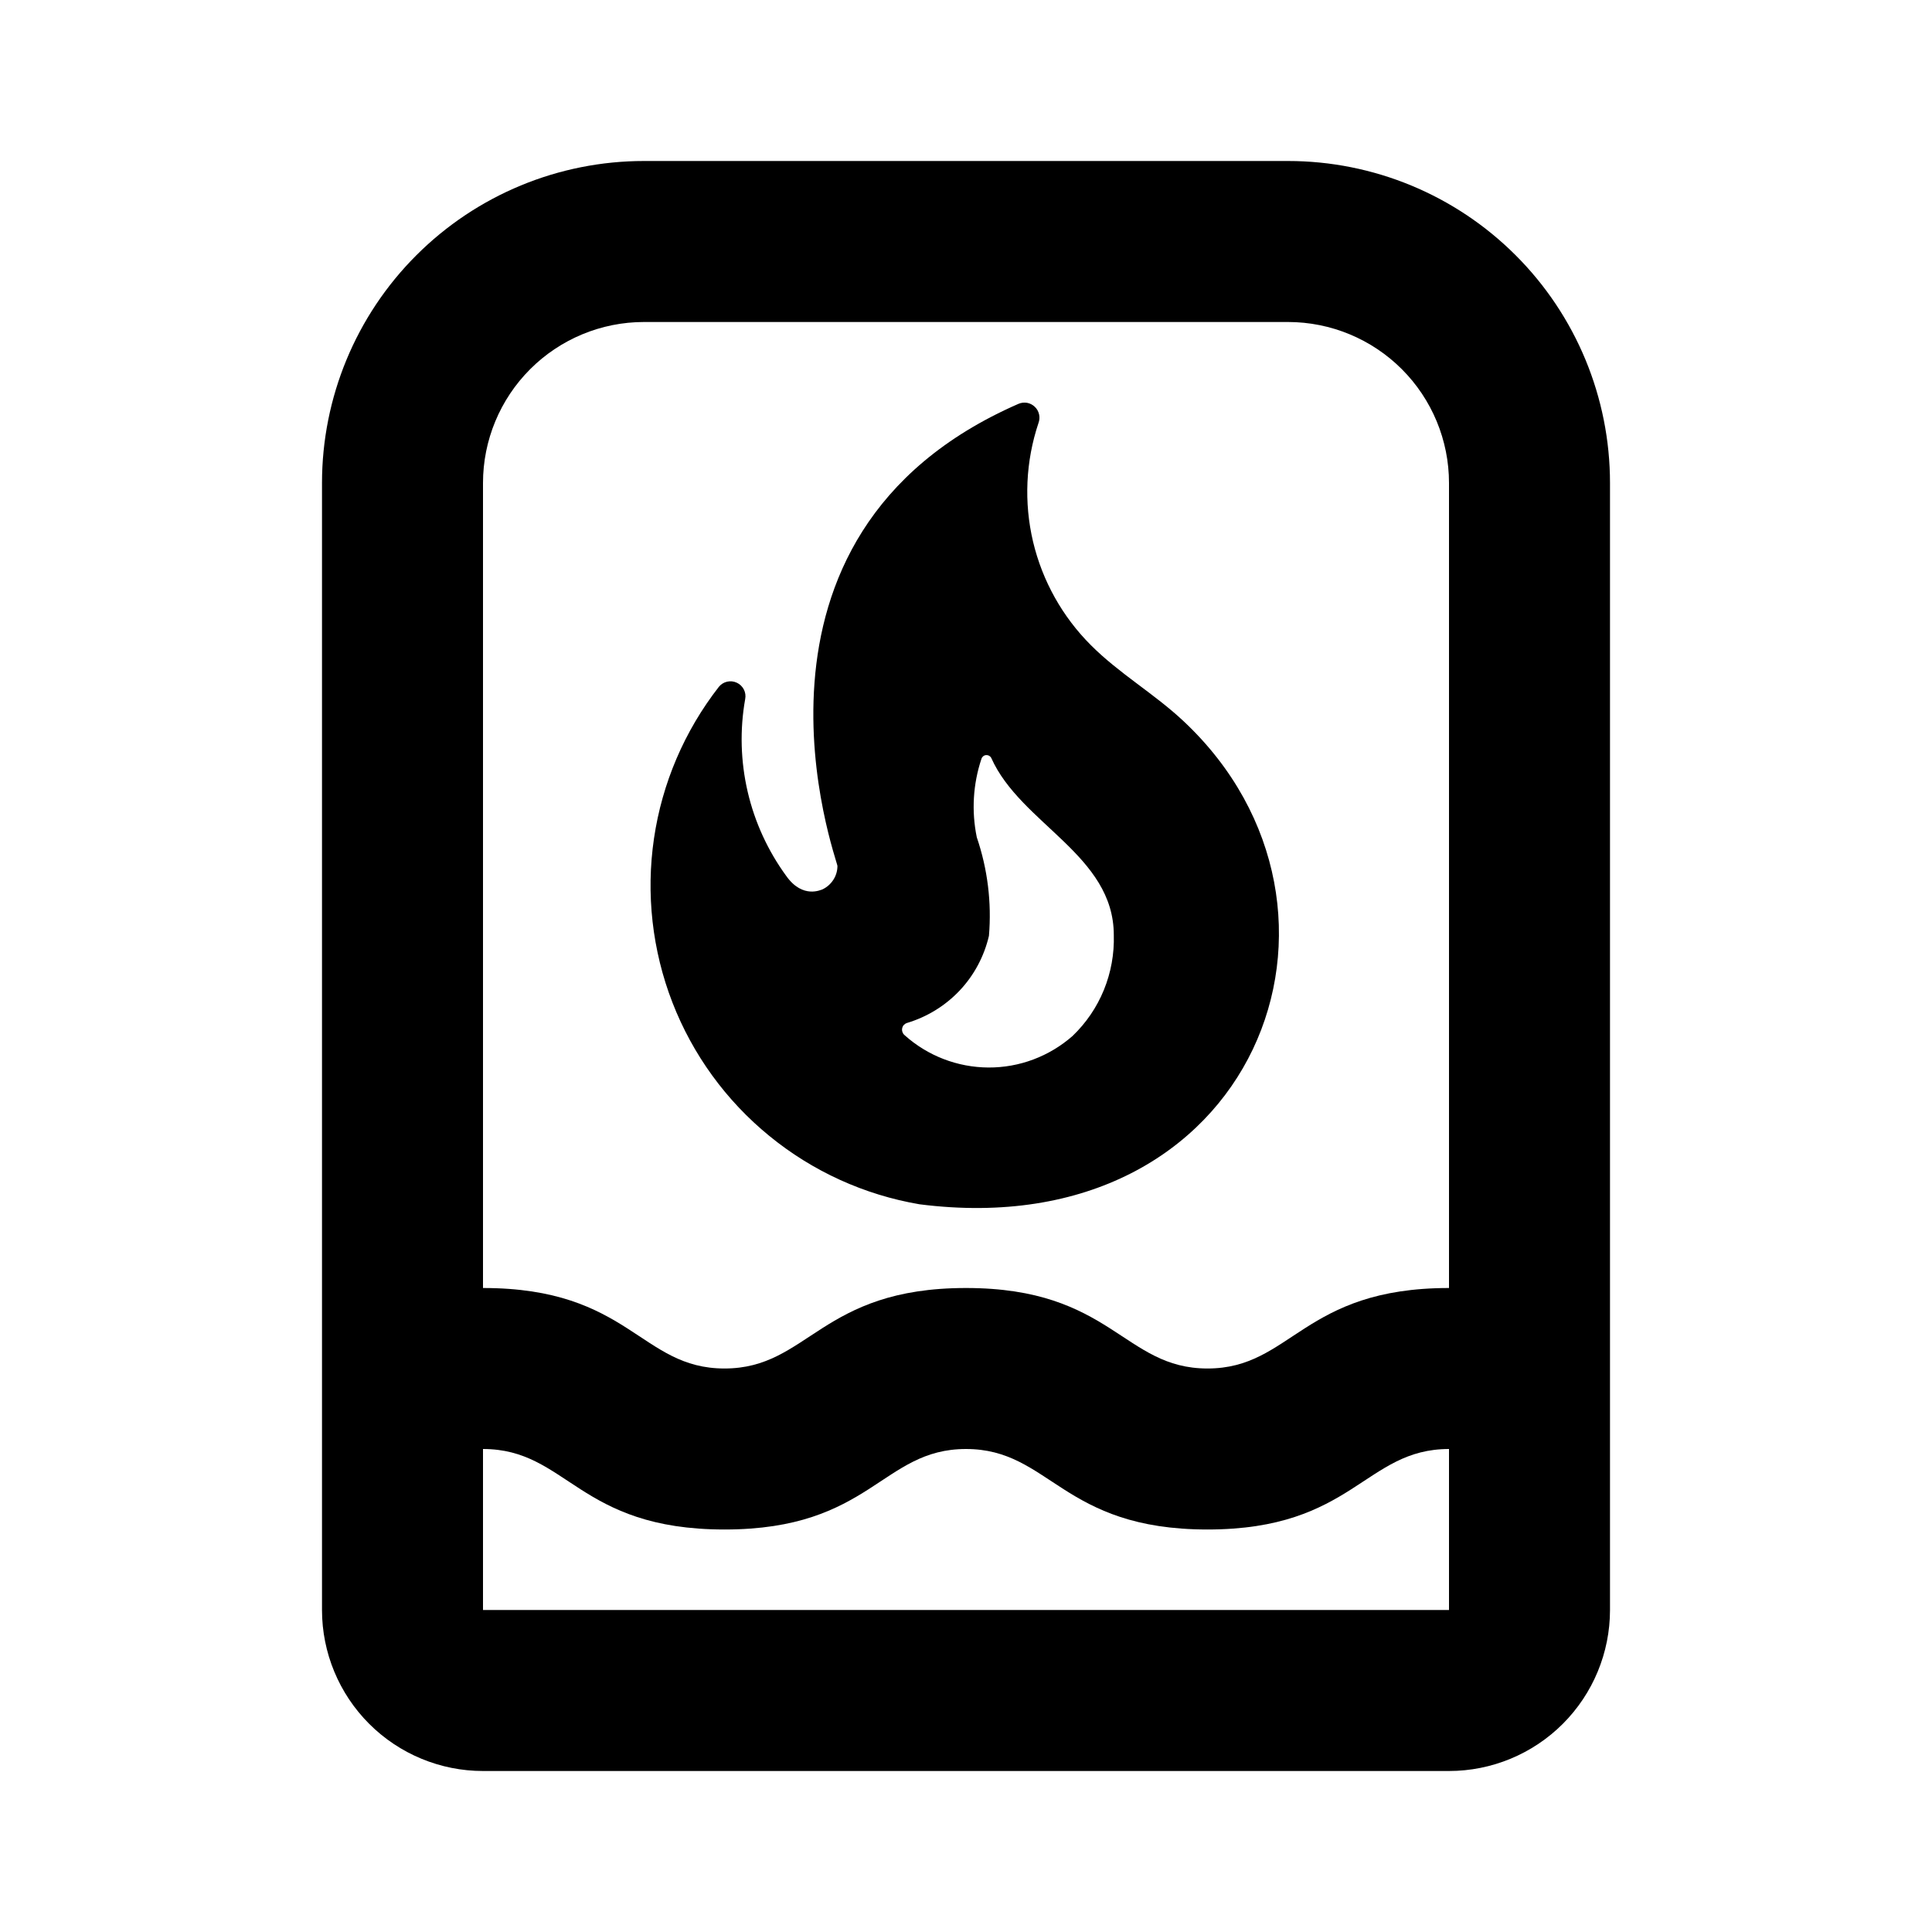<?xml version="1.0" encoding="utf-8" ?>
<svg baseProfile="full" height="24.0" version="1.1" viewBox="0 0 24.0 24.0" width="24.0" xmlns="http://www.w3.org/2000/svg" xmlns:ev="http://www.w3.org/2001/xml-events" xmlns:xlink="http://www.w3.org/1999/xlink"><defs /><path d="M16,2H8C6.939,2 5.922,2.421 5.172,3.171C4.421,3.921 4,4.939 4,6V20C4,20.53 4.211,21.039 4.586,21.414C4.961,21.789 5.47,22 6,22H18C18.53,22 19.039,21.789 19.414,21.414C19.789,21.039 20,20.53 20,20V6C20,4.939 19.579,3.921 18.828,3.171C18.078,2.421 17.061,2 16,2ZM18,20H6V18C7.05,18 7.18,19 9,19C10.82,19 10.952,18 12,18C13.048,18 13.189,19 15,19C16.811,19 16.953,18 18,18V20ZM18,16C16.18,16 16.046,17 15,17C13.954,17 13.81,16 12,16C10.19,16 10.047,17 9,17C7.953,17 7.821,16 6,16V6C6,5.47 6.211,4.961 6.586,4.586C6.961,4.211 7.47,4 8,4H16C16.53,4 17.039,4.211 17.414,4.586C17.789,4.961 18,5.47 18,6V16Z" fill="#000000" fill-opacity="1.0" /><path d="M13.553,8.016C13.198,7.662 12.949,7.217 12.833,6.729C12.718,6.241 12.741,5.731 12.9,5.256C12.913,5.221 12.916,5.184 12.908,5.148C12.9,5.112 12.882,5.079 12.855,5.054C12.829,5.028 12.795,5.011 12.759,5.004C12.722,4.998 12.685,5.002 12.651,5.017C8.894,6.658 10.403,10.694 10.403,10.757C10.403,10.819 10.385,10.879 10.351,10.931C10.317,10.983 10.27,11.024 10.213,11.05C10.203,11.05 9.974,11.171 9.769,10.884C9.54,10.571 9.376,10.214 9.288,9.836C9.2,9.458 9.189,9.066 9.257,8.684C9.265,8.643 9.259,8.601 9.24,8.564C9.221,8.528 9.19,8.498 9.153,8.481C9.115,8.463 9.073,8.459 9.033,8.468C8.992,8.477 8.956,8.5 8.93,8.532C8.503,9.08 8.225,9.729 8.124,10.416C8.023,11.103 8.102,11.805 8.353,12.453C8.604,13.1 9.019,13.672 9.557,14.111C10.095,14.551 10.737,14.843 11.422,14.96C15.607,15.494 17.187,11.29 14.704,8.96C14.338,8.616 13.909,8.372 13.553,8.016ZM13.324,12.869C13.035,13.123 12.663,13.263 12.279,13.261C11.894,13.259 11.523,13.116 11.237,12.859C11.225,12.849 11.216,12.836 11.211,12.821C11.205,12.806 11.204,12.79 11.207,12.775C11.21,12.759 11.217,12.745 11.227,12.733C11.238,12.722 11.251,12.713 11.266,12.708C11.516,12.633 11.743,12.494 11.922,12.304C12.101,12.114 12.226,11.879 12.285,11.625C12.32,11.211 12.268,10.794 12.134,10.401C12.067,10.076 12.087,9.74 12.192,9.426C12.196,9.413 12.204,9.402 12.214,9.394C12.224,9.386 12.237,9.381 12.25,9.38C12.263,9.379 12.276,9.382 12.287,9.388C12.299,9.395 12.308,9.404 12.314,9.416C12.68,10.236 13.836,10.622 13.836,11.616C13.843,11.849 13.801,12.081 13.713,12.297C13.625,12.513 13.492,12.708 13.324,12.869Z" fill="#000000" fill-opacity="1.0" /></svg>